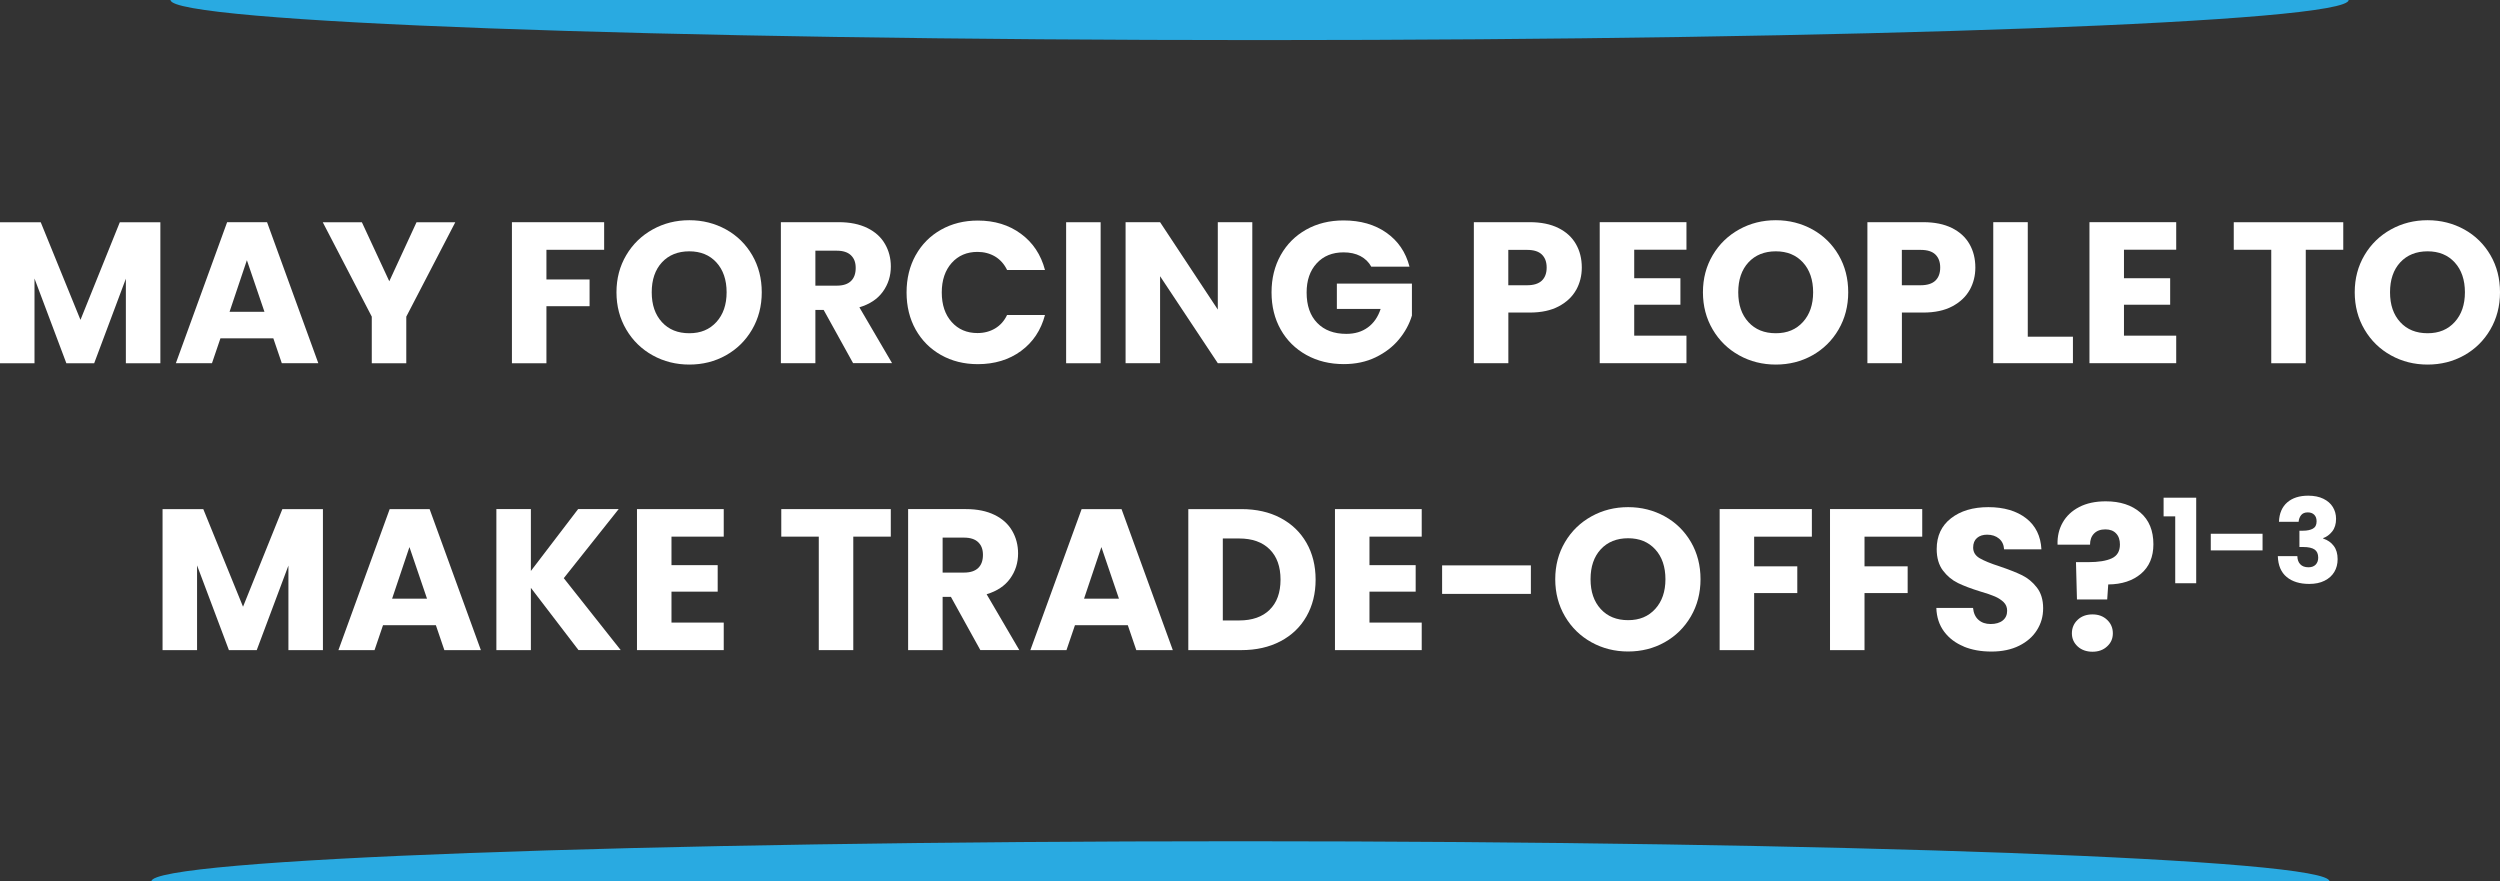 <?xml version="1.0" encoding="UTF-8"?><svg id="a" xmlns="http://www.w3.org/2000/svg" width="434" height="153" viewBox="0 0 434 153"><rect x="0" y="0" width="434" height="153" fill="#333333" stroke="none"/><path d="M27.84,38.58v24.48h-5.99v-14.68l-5.5,14.68h-4.83l-5.53-14.71v14.71H0v-24.48h7.07l6.9,16.95,6.83-16.95h7.04Z" fill="#fff" stroke-width="0"/><path d="M47.45,58.73h-9.18l-1.47,4.32h-6.27l8.9-24.48h6.93l8.9,24.48h-6.34l-1.47-4.32ZM45.91,54.13l-3.05-8.96-3.01,8.96h6.06Z" fill="#fff" stroke-width="0"/><path d="M79.04,38.58l-8.51,16.39v8.09h-5.99v-8.09l-8.51-16.39h6.79l4.76,10.25,4.73-10.25h6.72Z" fill="#fff" stroke-width="0"/><path d="M104.88,38.58v4.78h-10.02v5.16h7.49v4.64h-7.49v9.9h-5.99v-24.48h16Z" fill="#fff" stroke-width="0"/><path d="M113.31,61.69c-1.93-1.07-3.46-2.56-4.59-4.48-1.13-1.92-1.7-4.07-1.7-6.47s.57-4.54,1.7-6.45c1.13-1.91,2.66-3.39,4.59-4.46s4.04-1.6,6.36-1.6,4.43.54,6.36,1.6c1.93,1.07,3.44,2.56,4.55,4.46,1.11,1.91,1.66,4.06,1.66,6.45s-.56,4.55-1.68,6.47c-1.12,1.92-2.64,3.41-4.55,4.48-1.91,1.07-4.03,1.6-6.34,1.6s-4.43-.53-6.36-1.6ZM124.37,55.9c1.18-1.3,1.77-3.02,1.77-5.16s-.59-3.89-1.77-5.18c-1.18-1.29-2.75-1.93-4.71-1.93s-3.57.64-4.75,1.92c-1.18,1.28-1.77,3.01-1.77,5.19s.59,3.89,1.77,5.18,2.76,1.93,4.75,1.93,3.53-.65,4.71-1.95Z" fill="#fff" stroke-width="0"/><path d="M148.1,63.05l-5.11-9.24h-1.44v9.24h-5.99v-24.48h10.05c1.94,0,3.59.34,4.96,1.01,1.37.67,2.39,1.6,3.06,2.77.68,1.17,1.02,2.48,1.02,3.92,0,1.63-.46,3.08-1.38,4.36s-2.28,2.18-4.08,2.72l5.67,9.69h-6.76ZM141.55,49.59h3.71c1.1,0,1.92-.27,2.47-.8.55-.53.82-1.29.82-2.27s-.27-1.66-.82-2.2c-.55-.53-1.37-.8-2.47-.8h-3.71v6.07Z" fill="#fff" stroke-width="0"/><path d="M158.96,44.31c1.05-1.89,2.52-3.37,4.4-4.43,1.88-1.06,4.01-1.59,6.39-1.59,2.92,0,5.42.77,7.49,2.3,2.08,1.53,3.47,3.63,4.17,6.28h-6.58c-.49-1.02-1.19-1.8-2.08-2.34-.9-.53-1.92-.8-3.06-.8-1.84,0-3.34.64-4.48,1.92-1.14,1.28-1.72,2.99-1.72,5.12s.57,3.85,1.72,5.13c1.14,1.28,2.64,1.92,4.48,1.92,1.14,0,2.17-.27,3.06-.8.9-.54,1.59-1.31,2.08-2.34h6.58c-.7,2.65-2.09,4.74-4.17,6.26-2.08,1.52-4.58,2.28-7.49,2.28-2.38,0-4.51-.53-6.39-1.59-1.88-1.06-3.34-2.53-4.4-4.41-1.05-1.88-1.58-4.03-1.58-6.45s.53-4.57,1.58-6.47Z" fill="#fff" stroke-width="0"/><path d="M191.07,38.58v24.48h-5.99v-24.48h5.99Z" fill="#fff" stroke-width="0"/><path d="M217.4,63.05h-5.99l-10.02-15.1v15.1h-5.99v-24.48h5.99l10.02,15.17v-15.17h5.99v24.48Z" fill="#fff" stroke-width="0"/><path d="M238.07,46.32c-.44-.81-1.08-1.43-1.91-1.87-.83-.43-1.8-.64-2.92-.64-1.94,0-3.49.63-4.66,1.9-1.17,1.27-1.75,2.96-1.75,5.07,0,2.26.61,4.02,1.84,5.28,1.23,1.27,2.91,1.9,5.06,1.9,1.47,0,2.71-.37,3.73-1.12,1.02-.74,1.76-1.81,2.22-3.21h-7.6v-4.39h13.03v5.54c-.44,1.49-1.2,2.87-2.26,4.15-1.06,1.28-2.41,2.31-4.04,3.1s-3.48,1.18-5.53,1.18c-2.43,0-4.59-.53-6.5-1.59-1.9-1.06-3.39-2.53-4.45-4.41-1.06-1.88-1.59-4.03-1.59-6.45s.53-4.57,1.59-6.47c1.06-1.89,2.54-3.37,4.43-4.43,1.89-1.06,4.05-1.59,6.48-1.59,2.94,0,5.42.71,7.44,2.13,2.02,1.42,3.36,3.38,4.01,5.89h-6.62Z" fill="#fff" stroke-width="0"/><path d="M273.61,50.34c-.65,1.17-1.66,2.12-3.01,2.84-1.35.72-3.03,1.08-5.04,1.08h-3.71v8.79h-5.99v-24.48h9.7c1.96,0,3.62.34,4.97,1.01,1.35.67,2.37,1.6,3.05,2.79.68,1.18,1.02,2.54,1.02,4.08,0,1.42-.33,2.71-.98,3.89ZM267.66,48.72c.56-.54.84-1.29.84-2.27s-.28-1.73-.84-2.27c-.56-.54-1.41-.8-2.56-.8h-3.26v6.14h3.26c1.14,0,2-.27,2.56-.8Z" fill="#fff" stroke-width="0"/><path d="M283.7,43.35v4.95h8.02v4.6h-8.02v5.37h9.07v4.78h-15.06v-24.48h15.06v4.78h-9.07Z" fill="#fff" stroke-width="0"/><path d="M301.92,61.69c-1.93-1.07-3.46-2.56-4.59-4.48-1.13-1.92-1.7-4.07-1.7-6.47s.57-4.54,1.7-6.45c1.13-1.91,2.66-3.39,4.59-4.46s4.04-1.6,6.36-1.6,4.43.54,6.36,1.6c1.93,1.07,3.44,2.56,4.55,4.46,1.11,1.91,1.66,4.06,1.66,6.45s-.56,4.55-1.68,6.47c-1.12,1.92-2.64,3.41-4.55,4.48-1.91,1.07-4.03,1.6-6.34,1.6s-4.43-.53-6.36-1.6ZM312.99,55.9c1.18-1.3,1.77-3.02,1.77-5.16s-.59-3.89-1.77-5.18c-1.18-1.29-2.75-1.93-4.71-1.93s-3.57.64-4.75,1.92c-1.18,1.28-1.77,3.01-1.77,5.19s.59,3.89,1.77,5.18,2.76,1.93,4.75,1.93,3.53-.65,4.71-1.95Z" fill="#fff" stroke-width="0"/><path d="M341.93,50.34c-.65,1.17-1.66,2.12-3.01,2.84-1.35.72-3.03,1.08-5.04,1.08h-3.71v8.79h-5.99v-24.48h9.7c1.96,0,3.62.34,4.97,1.01,1.35.67,2.37,1.6,3.05,2.79.68,1.18,1.02,2.54,1.02,4.08,0,1.42-.33,2.71-.98,3.89ZM335.98,48.72c.56-.54.84-1.29.84-2.27s-.28-1.73-.84-2.27c-.56-.54-1.41-.8-2.56-.8h-3.26v6.14h3.26c1.14,0,2-.27,2.56-.8Z" fill="#fff" stroke-width="0"/><path d="M352.02,58.45h7.84v4.6h-13.83v-24.48h5.99v19.87Z" fill="#fff" stroke-width="0"/><path d="M368.72,43.35v4.95h8.02v4.6h-8.02v5.37h9.07v4.78h-15.06v-24.48h15.06v4.78h-9.07Z" fill="#fff" stroke-width="0"/><path d="M406.79,38.58v4.78h-6.51v19.7h-5.99v-19.7h-6.51v-4.78h19.02Z" fill="#fff" stroke-width="0"/><path d="M415.07,61.69c-1.93-1.07-3.46-2.56-4.59-4.48-1.13-1.92-1.7-4.07-1.7-6.47s.57-4.54,1.7-6.45c1.13-1.91,2.66-3.39,4.59-4.46s4.04-1.6,6.36-1.6,4.43.54,6.36,1.6c1.93,1.07,3.44,2.56,4.55,4.46,1.11,1.91,1.66,4.06,1.66,6.45s-.56,4.55-1.68,6.47c-1.12,1.92-2.64,3.41-4.55,4.48-1.91,1.07-4.03,1.6-6.34,1.6s-4.43-.53-6.36-1.6ZM426.14,55.9c1.18-1.3,1.77-3.02,1.77-5.16s-.59-3.89-1.77-5.18c-1.18-1.29-2.75-1.93-4.71-1.93s-3.57.64-4.75,1.92c-1.18,1.28-1.77,3.01-1.77,5.19s.59,3.89,1.77,5.18,2.76,1.93,4.75,1.93,3.53-.65,4.71-1.95Z" fill="#fff" stroke-width="0"/><path d="M56.06,88.38v24.48h-5.99v-14.68l-5.5,14.68h-4.83l-5.53-14.71v14.71h-5.99v-24.48h7.07l6.9,16.95,6.83-16.95h7.04Z" fill="#fff" stroke-width="0"/><path d="M75.67,108.54h-9.18l-1.47,4.32h-6.27l8.9-24.48h6.93l8.9,24.48h-6.34l-1.47-4.32ZM74.13,103.93l-3.05-8.96-3.01,8.96h6.06Z" fill="#fff" stroke-width="0"/><path d="M100.43,112.86l-8.27-10.81v10.81h-5.99v-24.48h5.99v10.74l8.2-10.74h7.04l-9.53,11.99,9.88,12.48h-7.32Z" fill="#fff" stroke-width="0"/><path d="M116.57,93.16v4.95h8.02v4.6h-8.02v5.37h9.07v4.78h-15.06v-24.48h15.06v4.78h-9.07Z" fill="#fff" stroke-width="0"/><path d="M154.64,88.38v4.78h-6.51v19.7h-5.99v-19.7h-6.51v-4.78h19.02Z" fill="#fff" stroke-width="0"/><path d="M170.19,112.86l-5.11-9.24h-1.44v9.24h-5.99v-24.48h10.05c1.94,0,3.59.34,4.96,1.01,1.37.67,2.39,1.6,3.06,2.77.68,1.17,1.02,2.48,1.02,3.92,0,1.63-.46,3.08-1.38,4.36s-2.28,2.18-4.08,2.72l5.67,9.69h-6.76ZM163.64,99.4h3.71c1.1,0,1.92-.27,2.47-.8.55-.53.82-1.29.82-2.27s-.27-1.66-.82-2.2c-.55-.53-1.37-.8-2.47-.8h-3.71v6.07Z" fill="#fff" stroke-width="0"/><path d="M195.79,108.54h-9.18l-1.47,4.32h-6.27l8.9-24.48h6.93l8.9,24.48h-6.34l-1.47-4.32ZM194.25,103.93l-3.05-8.96-3.01,8.96h6.06Z" fill="#fff" stroke-width="0"/><path d="M222.3,89.92c1.94,1.02,3.44,2.46,4.5,4.31,1.06,1.85,1.59,3.98,1.59,6.4s-.53,4.52-1.59,6.38c-1.06,1.86-2.57,3.3-4.52,4.32-1.95,1.02-4.21,1.53-6.78,1.53h-9.21v-24.48h9.21c2.59,0,4.86.51,6.79,1.53ZM220.41,105.85c1.26-1.23,1.89-2.97,1.89-5.23s-.63-4.01-1.89-5.26c-1.26-1.25-3.02-1.88-5.29-1.88h-2.84v14.23h2.84c2.26,0,4.03-.62,5.29-1.85Z" fill="#fff" stroke-width="0"/><path d="M237.74,93.16v4.95h8.02v4.6h-8.02v5.37h9.07v4.78h-15.06v-24.48h15.06v4.78h-9.07Z" fill="#fff" stroke-width="0"/><path d="M265.76,98.15v4.95h-15.41v-4.95h15.41Z" fill="#fff" stroke-width="0"/><path d="M276.28,111.5c-1.93-1.07-3.46-2.56-4.59-4.48-1.13-1.92-1.7-4.07-1.7-6.47s.57-4.54,1.7-6.45c1.13-1.91,2.66-3.39,4.59-4.46s4.04-1.6,6.36-1.6,4.43.54,6.36,1.6c1.93,1.07,3.44,2.56,4.55,4.46,1.11,1.91,1.66,4.06,1.66,6.45s-.56,4.55-1.68,6.47c-1.12,1.92-2.64,3.41-4.55,4.48-1.91,1.07-4.03,1.6-6.34,1.6s-4.43-.53-6.36-1.6ZM287.35,105.71c1.18-1.3,1.77-3.02,1.77-5.16s-.59-3.89-1.77-5.18c-1.18-1.29-2.75-1.93-4.71-1.93s-3.57.64-4.75,1.92c-1.18,1.28-1.77,3.01-1.77,5.19s.59,3.89,1.77,5.18,2.76,1.93,4.75,1.93,3.53-.65,4.71-1.95Z" fill="#fff" stroke-width="0"/><path d="M314.54,88.38v4.78h-10.02v5.16h7.49v4.64h-7.49v9.9h-5.99v-24.48h16Z" fill="#fff" stroke-width="0"/><path d="M333.7,88.38v4.78h-10.02v5.16h7.49v4.64h-7.49v9.9h-5.99v-24.48h16Z" fill="#fff" stroke-width="0"/><path d="M340.91,112.23c-1.42-.58-2.56-1.44-3.41-2.58-.85-1.14-1.3-2.51-1.35-4.11h6.37c.09.91.41,1.6.95,2.07.54.48,1.24.72,2.1.72s1.59-.2,2.1-.61.77-.97.77-1.69c0-.6-.2-1.1-.61-1.5-.41-.39-.91-.72-1.51-.98-.6-.26-1.44-.55-2.54-.87-1.59-.49-2.88-.98-3.89-1.47-1-.49-1.87-1.21-2.59-2.16-.72-.95-1.09-2.2-1.09-3.73,0-2.28.83-4.06,2.49-5.35s3.82-1.93,6.48-1.93,4.89.64,6.55,1.93,2.54,3.09,2.66,5.39h-6.48c-.05-.79-.34-1.41-.88-1.86-.54-.45-1.23-.68-2.07-.68-.72,0-1.31.19-1.75.57-.44.38-.67.94-.67,1.66,0,.79.37,1.41,1.12,1.85.75.44,1.91.92,3.5,1.43,1.59.54,2.88,1.05,3.87,1.53.99.49,1.85,1.2,2.57,2.13.72.93,1.09,2.13,1.09,3.59s-.36,2.66-1.07,3.8c-.71,1.14-1.75,2.05-3.1,2.72-1.35.67-2.95,1.01-4.8,1.01s-3.41-.29-4.83-.87Z" fill="#fff" stroke-width="0"/><path d="M371.57,88.98c1.51,1.3,2.26,3.14,2.26,5.51,0,2.18-.72,3.89-2.15,5.11-1.44,1.22-3.33,1.84-5.69,1.86l-.18,2.61h-5.25l-.17-6.48h2.1c1.8,0,3.17-.22,4.11-.66.95-.44,1.42-1.24,1.42-2.41,0-.81-.22-1.45-.67-1.92-.44-.47-1.06-.7-1.86-.7-.84,0-1.49.24-1.96.72-.47.48-.7,1.12-.7,1.93h-5.64c-.05-1.42.25-2.7.89-3.83.64-1.14,1.6-2.04,2.87-2.7,1.27-.66,2.81-.99,4.61-.99,2.5,0,4.5.65,6.01,1.95ZM360.68,112.22c-.67-.62-1-1.38-1-2.28s.33-1.71,1-2.34,1.52-.94,2.57-.94,1.87.31,2.54.94c.67.63,1,1.41,1,2.34s-.33,1.67-1,2.28c-.66.62-1.51.92-2.54.92s-1.91-.31-2.57-.92Z" fill="#fff" stroke-width="0"/><path d="M375.6,89.63v-3.23h5.66v14.85h-3.64v-11.61h-2.02Z" fill="#fff" stroke-width="0"/><path d="M392.78,92.66v2.89h-8.99v-2.89h8.99Z" fill="#fff" stroke-width="0"/><path d="M397.05,87.23c.9-.79,2.12-1.18,3.66-1.18,1.02,0,1.9.18,2.62.53s1.28.83,1.65,1.44.56,1.29.56,2.05c0,.89-.22,1.62-.67,2.19-.45.56-.97.95-1.57,1.15v.08c.78.26,1.39.68,1.84,1.28s.67,1.36.67,2.3c0,.84-.19,1.58-.58,2.23-.39.64-.95,1.15-1.7,1.52-.74.37-1.62.55-2.65.55-1.63,0-2.94-.4-3.91-1.2-.97-.8-1.49-2.01-1.54-3.62h3.39c.01.6.18,1.07.51,1.41.33.35.8.52,1.43.52.53,0,.94-.15,1.24-.46.29-.3.44-.71.44-1.21,0-.65-.21-1.12-.62-1.41-.42-.29-1.08-.44-1.99-.44h-.65v-2.83h.65c.69,0,1.26-.12,1.69-.36.43-.24.64-.66.64-1.27,0-.49-.14-.87-.41-1.14-.27-.27-.65-.41-1.12-.41-.52,0-.9.16-1.15.47-.25.31-.4.7-.44,1.16h-3.41c.05-1.45.53-2.57,1.43-3.36Z" fill="#fff" stroke-width="0"/><path id="b" d="M29.6,0c0,3.85,84.65,6.96,189.06,6.96S407.72,3.85,407.72,0" fill="#29aae1" stroke-width="0"/><path id="c" d="M26.28,153c0-3.85,84.65-6.96,189.06-6.96s189.06,3.12,189.06,6.96" fill="#29aae1" stroke-width="0"/></svg>